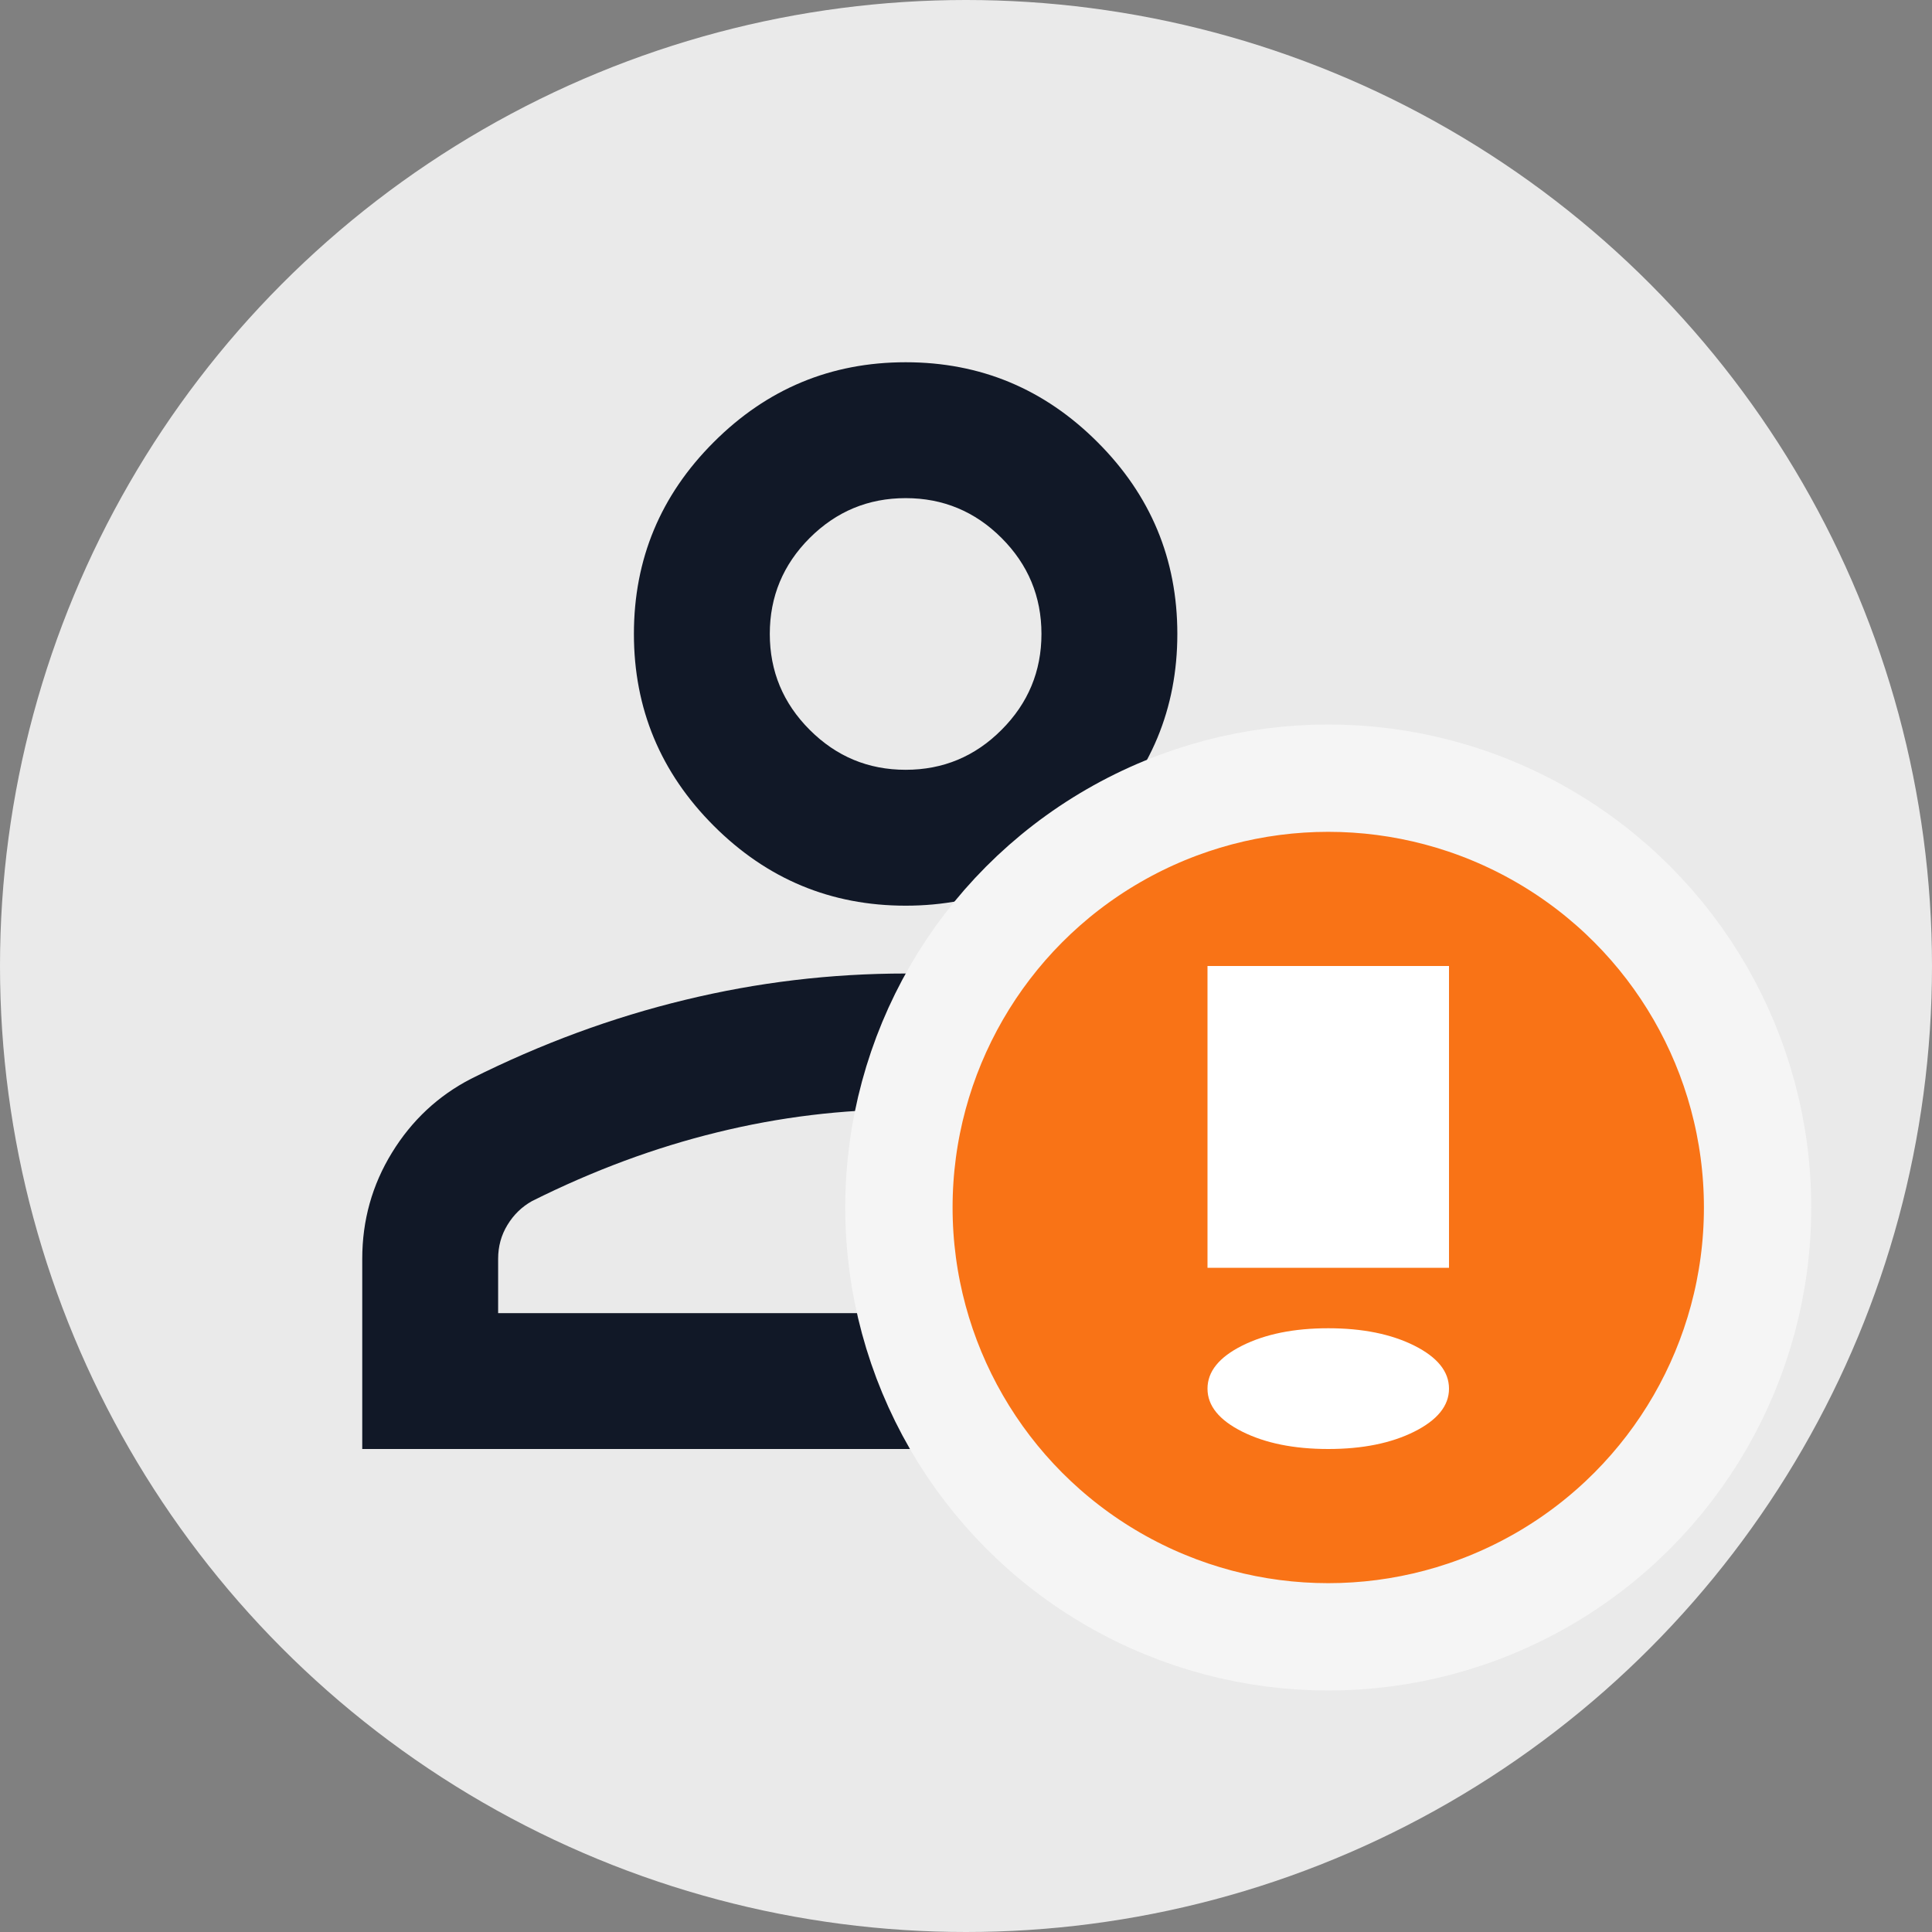 <svg width="18" height="18" viewBox="0 0 18 18" fill="none" xmlns="http://www.w3.org/2000/svg">
    <rect x="0" y="0" width="18" height="18" fill="#808080" stroke="none"/>
    <circle cx="9" cy="9" r="9" fill="#EAEAEA"/>
    <path d="M8.438 8.438C7.741 8.438 7.146 8.19 6.65 7.694C6.154 7.198 5.906 6.602 5.906 5.906C5.906 5.21 6.154 4.614 6.65 4.119C7.146 3.623 7.741 3.375 8.438 3.375C9.134 3.375 9.729 3.623 10.225 4.119C10.721 4.614 10.969 5.21 10.969 5.906C10.969 6.602 10.721 7.198 10.225 7.694C9.729 8.19 9.134 8.438 8.438 8.438ZM3.375 13.5V11.728C3.375 11.37 3.467 11.04 3.652 10.739C3.836 10.439 4.082 10.209 4.388 10.051C5.041 9.724 5.706 9.479 6.381 9.316C7.056 9.152 7.741 9.07 8.438 9.07C9.134 9.07 9.819 9.152 10.494 9.316C11.169 9.479 11.834 9.724 12.488 10.051C12.793 10.209 13.039 10.439 13.223 10.739C13.408 11.04 13.5 11.37 13.5 11.728V13.5H3.375ZM4.641 12.234H12.234V11.728C12.234 11.612 12.205 11.507 12.147 11.412C12.089 11.317 12.013 11.243 11.918 11.19C11.348 10.905 10.774 10.692 10.194 10.55C9.613 10.407 9.028 10.336 8.438 10.336C7.847 10.336 7.262 10.407 6.681 10.55C6.101 10.692 5.527 10.905 4.957 11.19C4.862 11.243 4.786 11.317 4.728 11.412C4.67 11.507 4.641 11.612 4.641 11.728V12.234ZM8.438 7.172C8.786 7.172 9.084 7.048 9.331 6.8C9.579 6.552 9.703 6.254 9.703 5.906C9.703 5.558 9.579 5.26 9.331 5.012C9.084 4.765 8.786 4.641 8.438 4.641C8.089 4.641 7.792 4.765 7.544 5.012C7.296 5.26 7.172 5.558 7.172 5.906C7.172 6.254 7.296 6.552 7.544 6.8C7.792 7.048 8.089 7.172 8.438 7.172Z" fill="#111827"/>
    <circle cx="4.5" cy="4.5" r="4" transform="matrix(-1 0 0 1 16.875 6.75)" fill="#F97316" stroke="#F5F5F5"/>
    <path d="M12.375 13.5C12.056 13.5 11.789 13.446 11.573 13.338C11.358 13.23 11.25 13.097 11.25 12.938C11.25 12.778 11.358 12.645 11.573 12.537C11.789 12.429 12.056 12.375 12.375 12.375C12.694 12.375 12.961 12.429 13.177 12.537C13.392 12.645 13.5 12.778 13.5 12.938C13.5 13.097 13.392 13.23 13.177 13.338C12.961 13.446 12.694 13.5 12.375 13.5ZM11.25 11.812V9H13.5V11.812H11.25Z" fill="white"/>
</svg>
